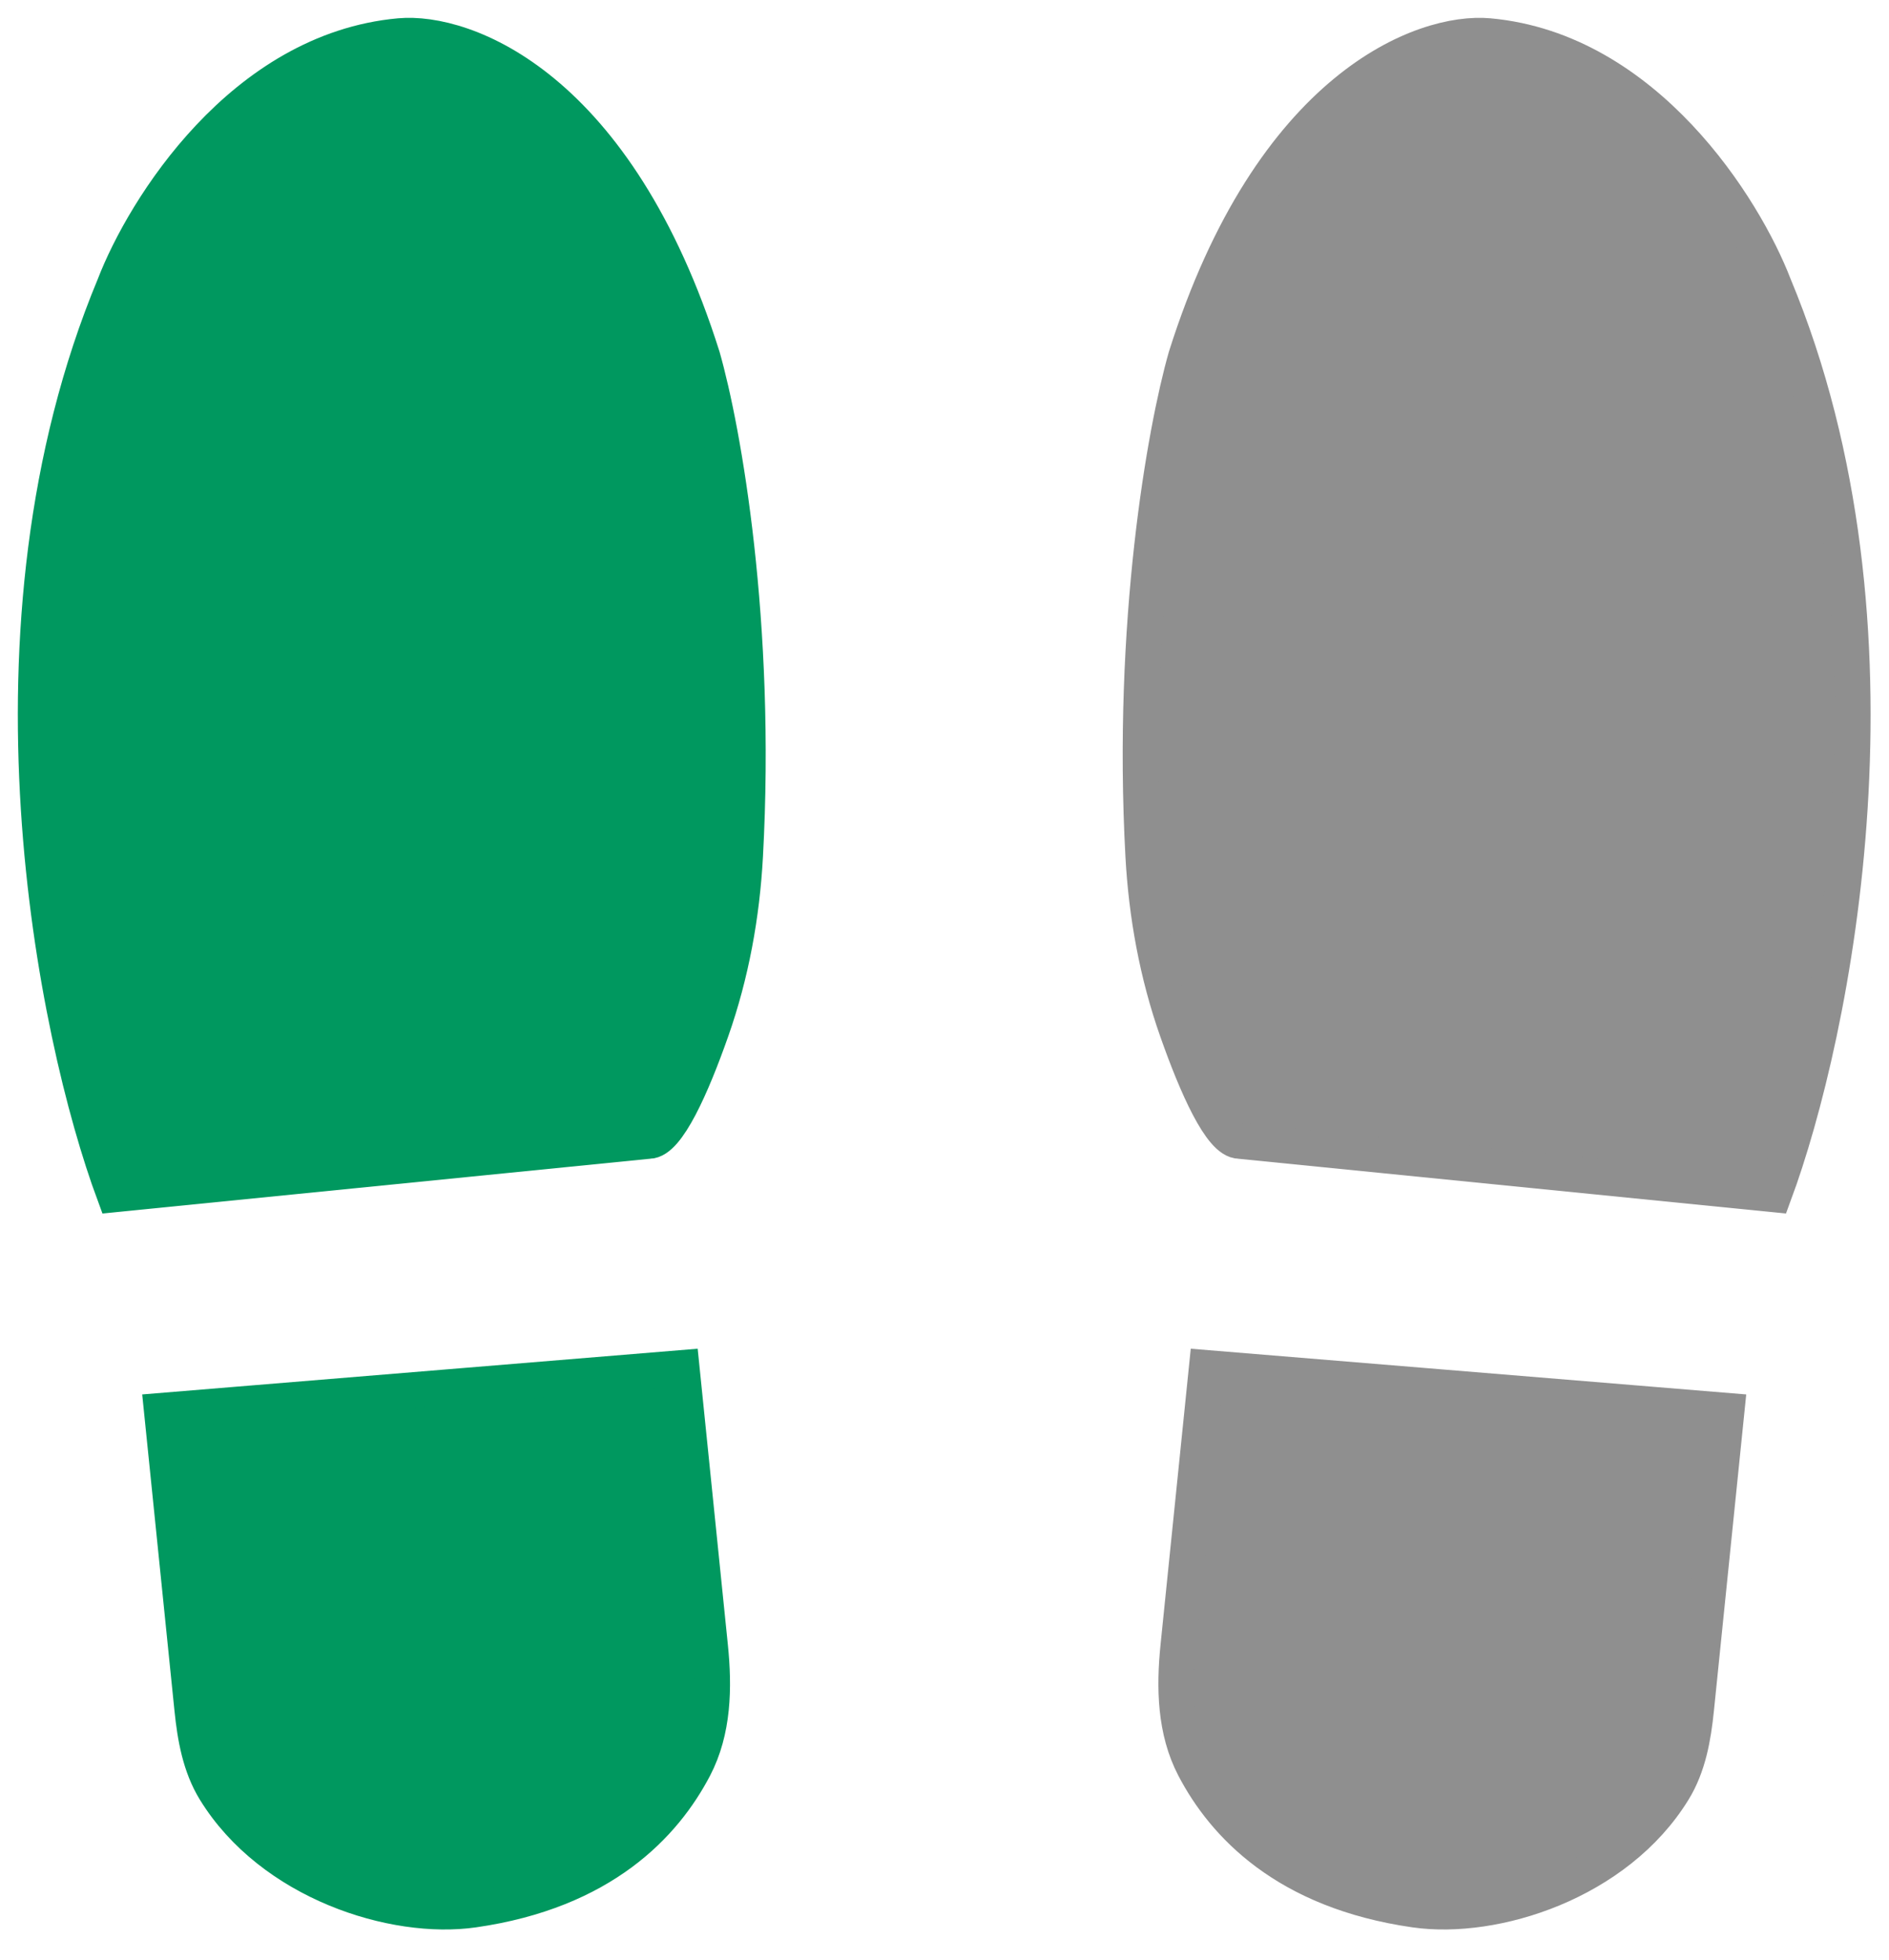 <svg width="53" height="55" viewBox="0 0 53 55" fill="none" xmlns="http://www.w3.org/2000/svg">
<path d="M33.857 38.38L48.445 39.581L47.59 47.953C47.509 48.748 47.368 49.552 46.95 50.232C45.364 52.817 41.934 53.903 39.7 53.582C36.072 53.062 34.34 51.186 33.506 49.592C32.966 48.558 32.941 47.355 33.059 46.194L33.857 38.38Z" fill="#8F8F8F" stroke="#8F8F8F"/>
<path d="M49.775 8.012C53.775 17.612 51.442 29.012 49.775 33.512L34.775 32.012C34.258 32.012 33.575 30.482 33.021 28.904C32.468 27.33 32.167 25.678 32.076 24.012C31.722 17.5 32.683 12.085 33.275 10.012C35.675 2.412 39.942 0.845 41.775 1.012C46.175 1.412 48.942 5.845 49.775 8.012Z" fill="#8F8F8F" stroke="#8F8F8F"/>
<path d="M19.127 38.38L4.539 39.581L5.393 47.953C5.474 48.748 5.616 49.552 6.033 50.232C7.62 52.817 11.05 53.903 13.284 53.582C16.912 53.062 18.644 51.186 19.478 49.592C20.018 48.558 20.043 47.355 19.924 46.194L19.127 38.38Z" fill="#00985F" stroke="#00985F"/>
<path d="M3.209 8.012C-0.791 17.612 1.542 29.012 3.209 33.512L18.209 32.012C18.725 32.012 19.409 30.482 19.963 28.904C20.516 27.33 20.817 25.678 20.907 24.012C21.262 17.5 20.301 12.085 19.709 10.012C17.309 2.412 13.042 0.845 11.209 1.012C6.809 1.412 4.042 5.845 3.209 8.012Z" fill="#00985F" stroke="#00985F"/>
</svg>
